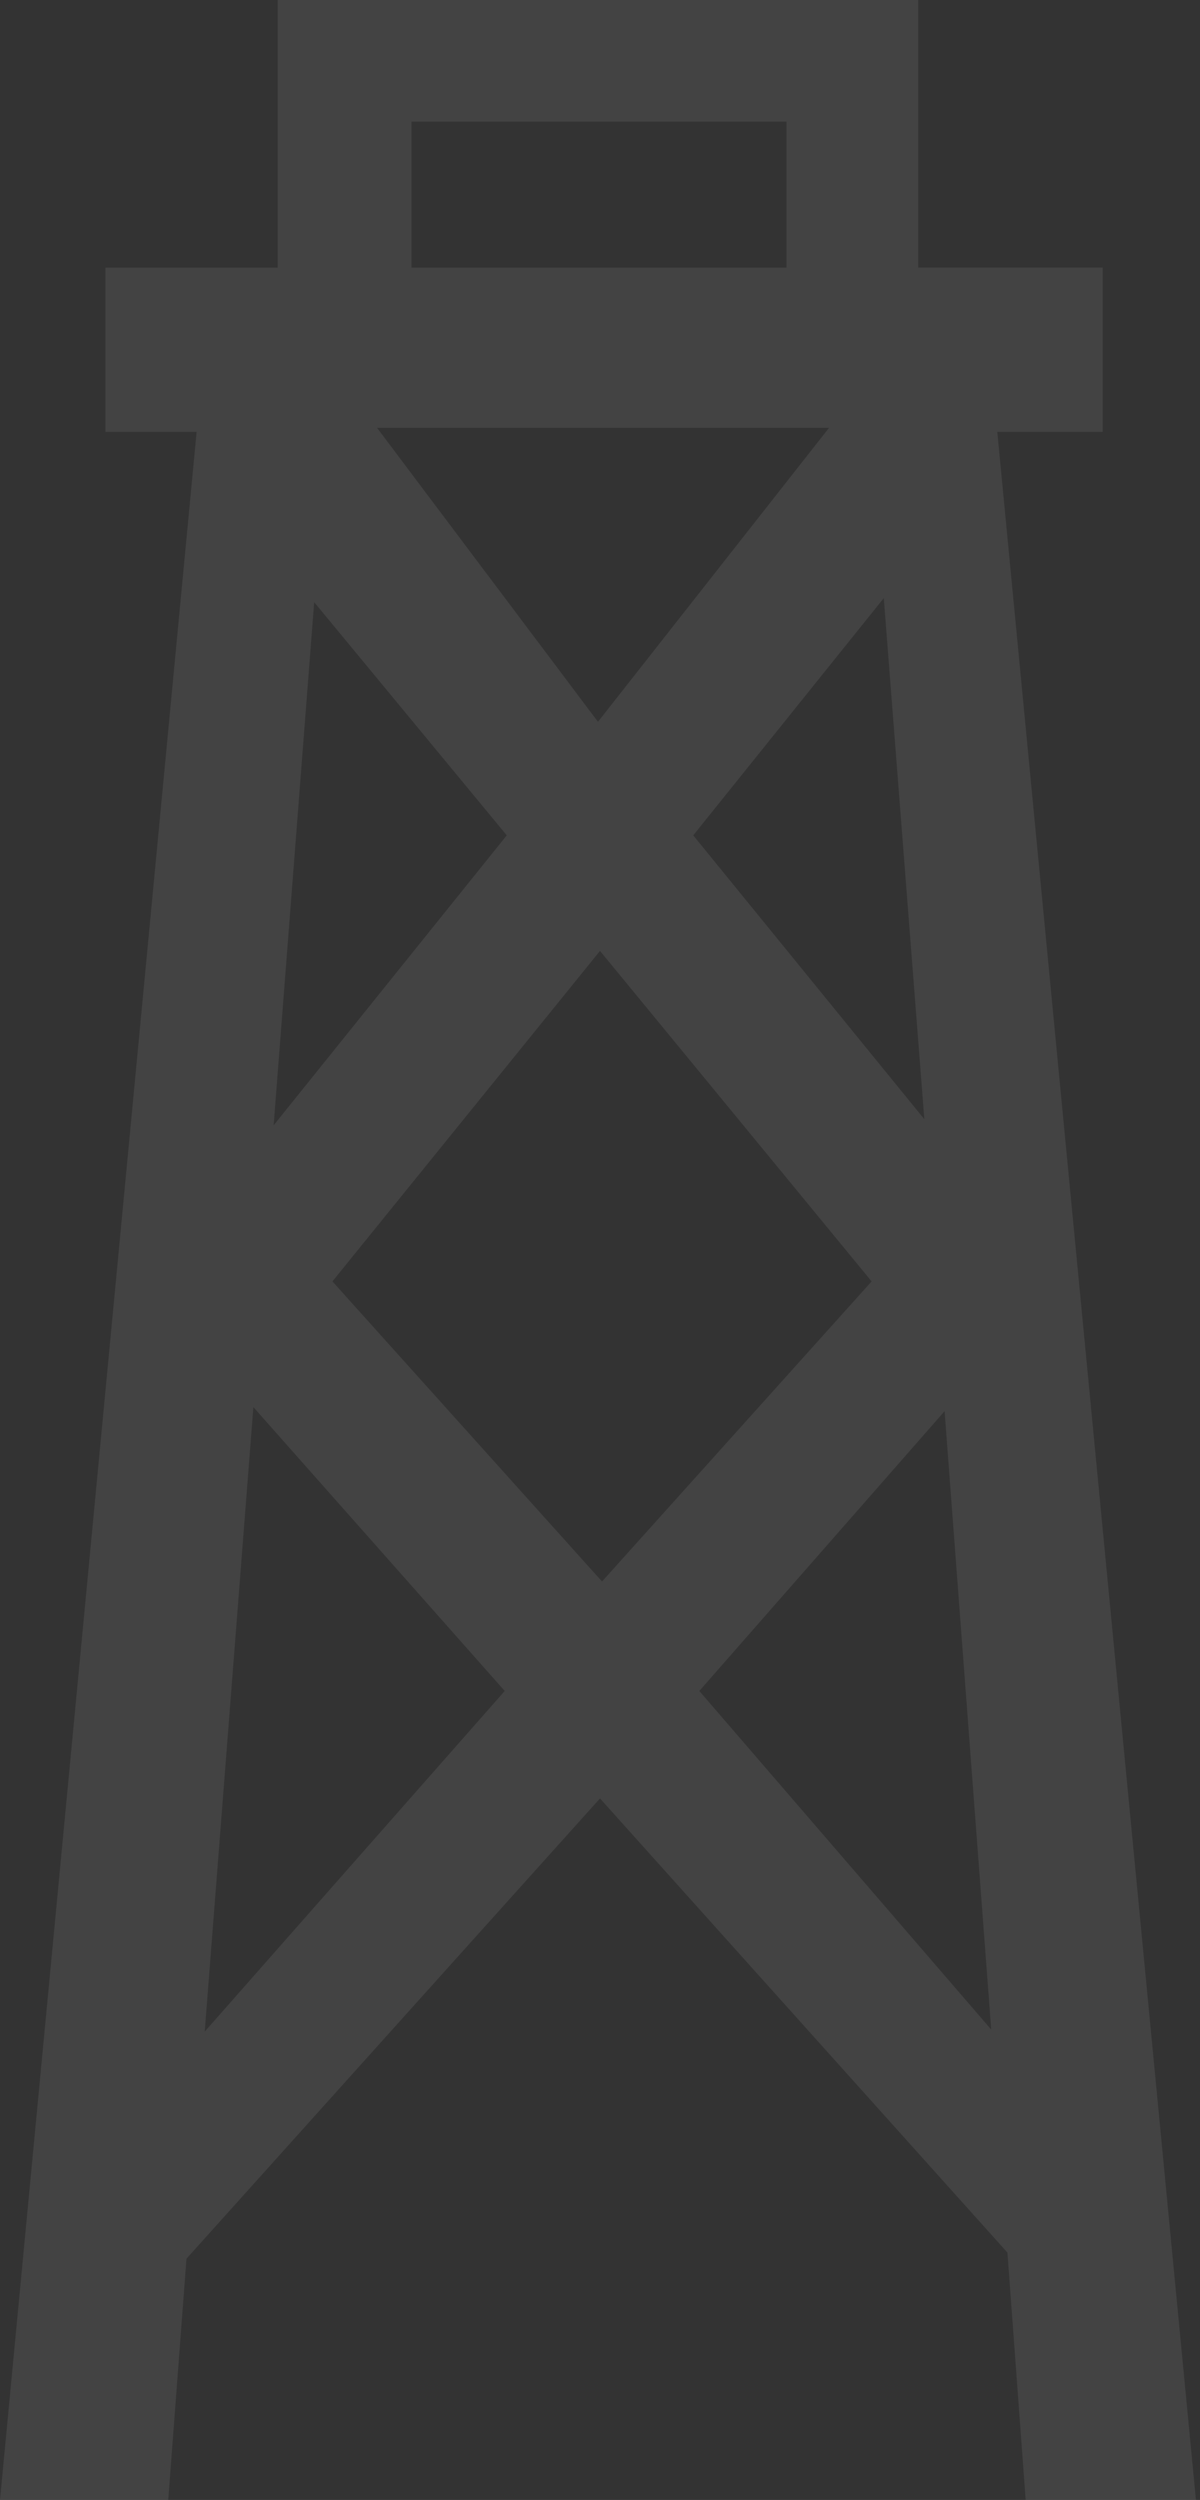 <?xml version="1.0" encoding="utf-8"?>
<!-- Generator: Adobe Illustrator 19.2.1, SVG Export Plug-In . SVG Version: 6.00 Build 0)  -->
<svg version="1.1" id="Layer_1" xmlns="http://www.w3.org/2000/svg" xmlns:xlink="http://www.w3.org/1999/xlink" x="0px" y="0px"
	 viewBox="0 0 59.2 123.3" style="enable-background:new 0 0 59.2 123.3;" xml:space="preserve">
<rect x="0" y="0" width="59.2" height="123.3" fill="#333333" stroke="none"/>
<style type="text/css">
	.st0{
		fill: #fff;
		opacity: 0.04;
	}
</style>
<path class="st0" d="M34.5,83.4l12.1-13.8l2.3,30.5L34.5,83.4z M12.5,69.4l12.4,14l-14.8,16.8L12.5,69.4z M16.4,63.2l13.2-16.3
	L43,63.2L29.7,78L16.4,63.2z M15.5,29.7L25,41.2L13.5,55.5L15.5,29.7z M34.2,41.2l9.4-11.7l2,25.7L34.2,41.2z M18.6,21.1h22.3
	L29.5,35.6L18.6,21.1z M20.3,6h18.5v7.2H20.3V6z M13.7,0v13.2H5.2v8.1h4.5L0,123.3h8.3l0.9-11.9l20.4-22.7l20.1,22.4l0.9,12.2h8.4
	l-9.8-102h5.2v-8.1h-9.1V0H13.7z"/>
<path class="st0" d="M34.5,83.4l12.1-13.8l2.3,30.5L34.5,83.4z M12.5,69.4l12.4,14l-14.8,16.8L12.5,69.4z M16.4,63.2l13.2-16.3
	L43,63.2L29.7,78L16.4,63.2z M15.5,29.7L25,41.2L13.5,55.5L15.5,29.7z M34.2,41.2l9.4-11.7l2,25.7L34.2,41.2z M18.6,21.1h22.3
	L29.5,35.6L18.6,21.1z M20.3,6h18.5v7.2H20.3V6z M13.7,0v13.2H5.2v8.1h4.5L0,123.3h8.3l0.9-11.9l20.4-22.7l20.1,22.4l0.9,12.2h8.4
	l-9.8-102h5.2v-8.1h-9.1V0H13.7z"/>
</svg>